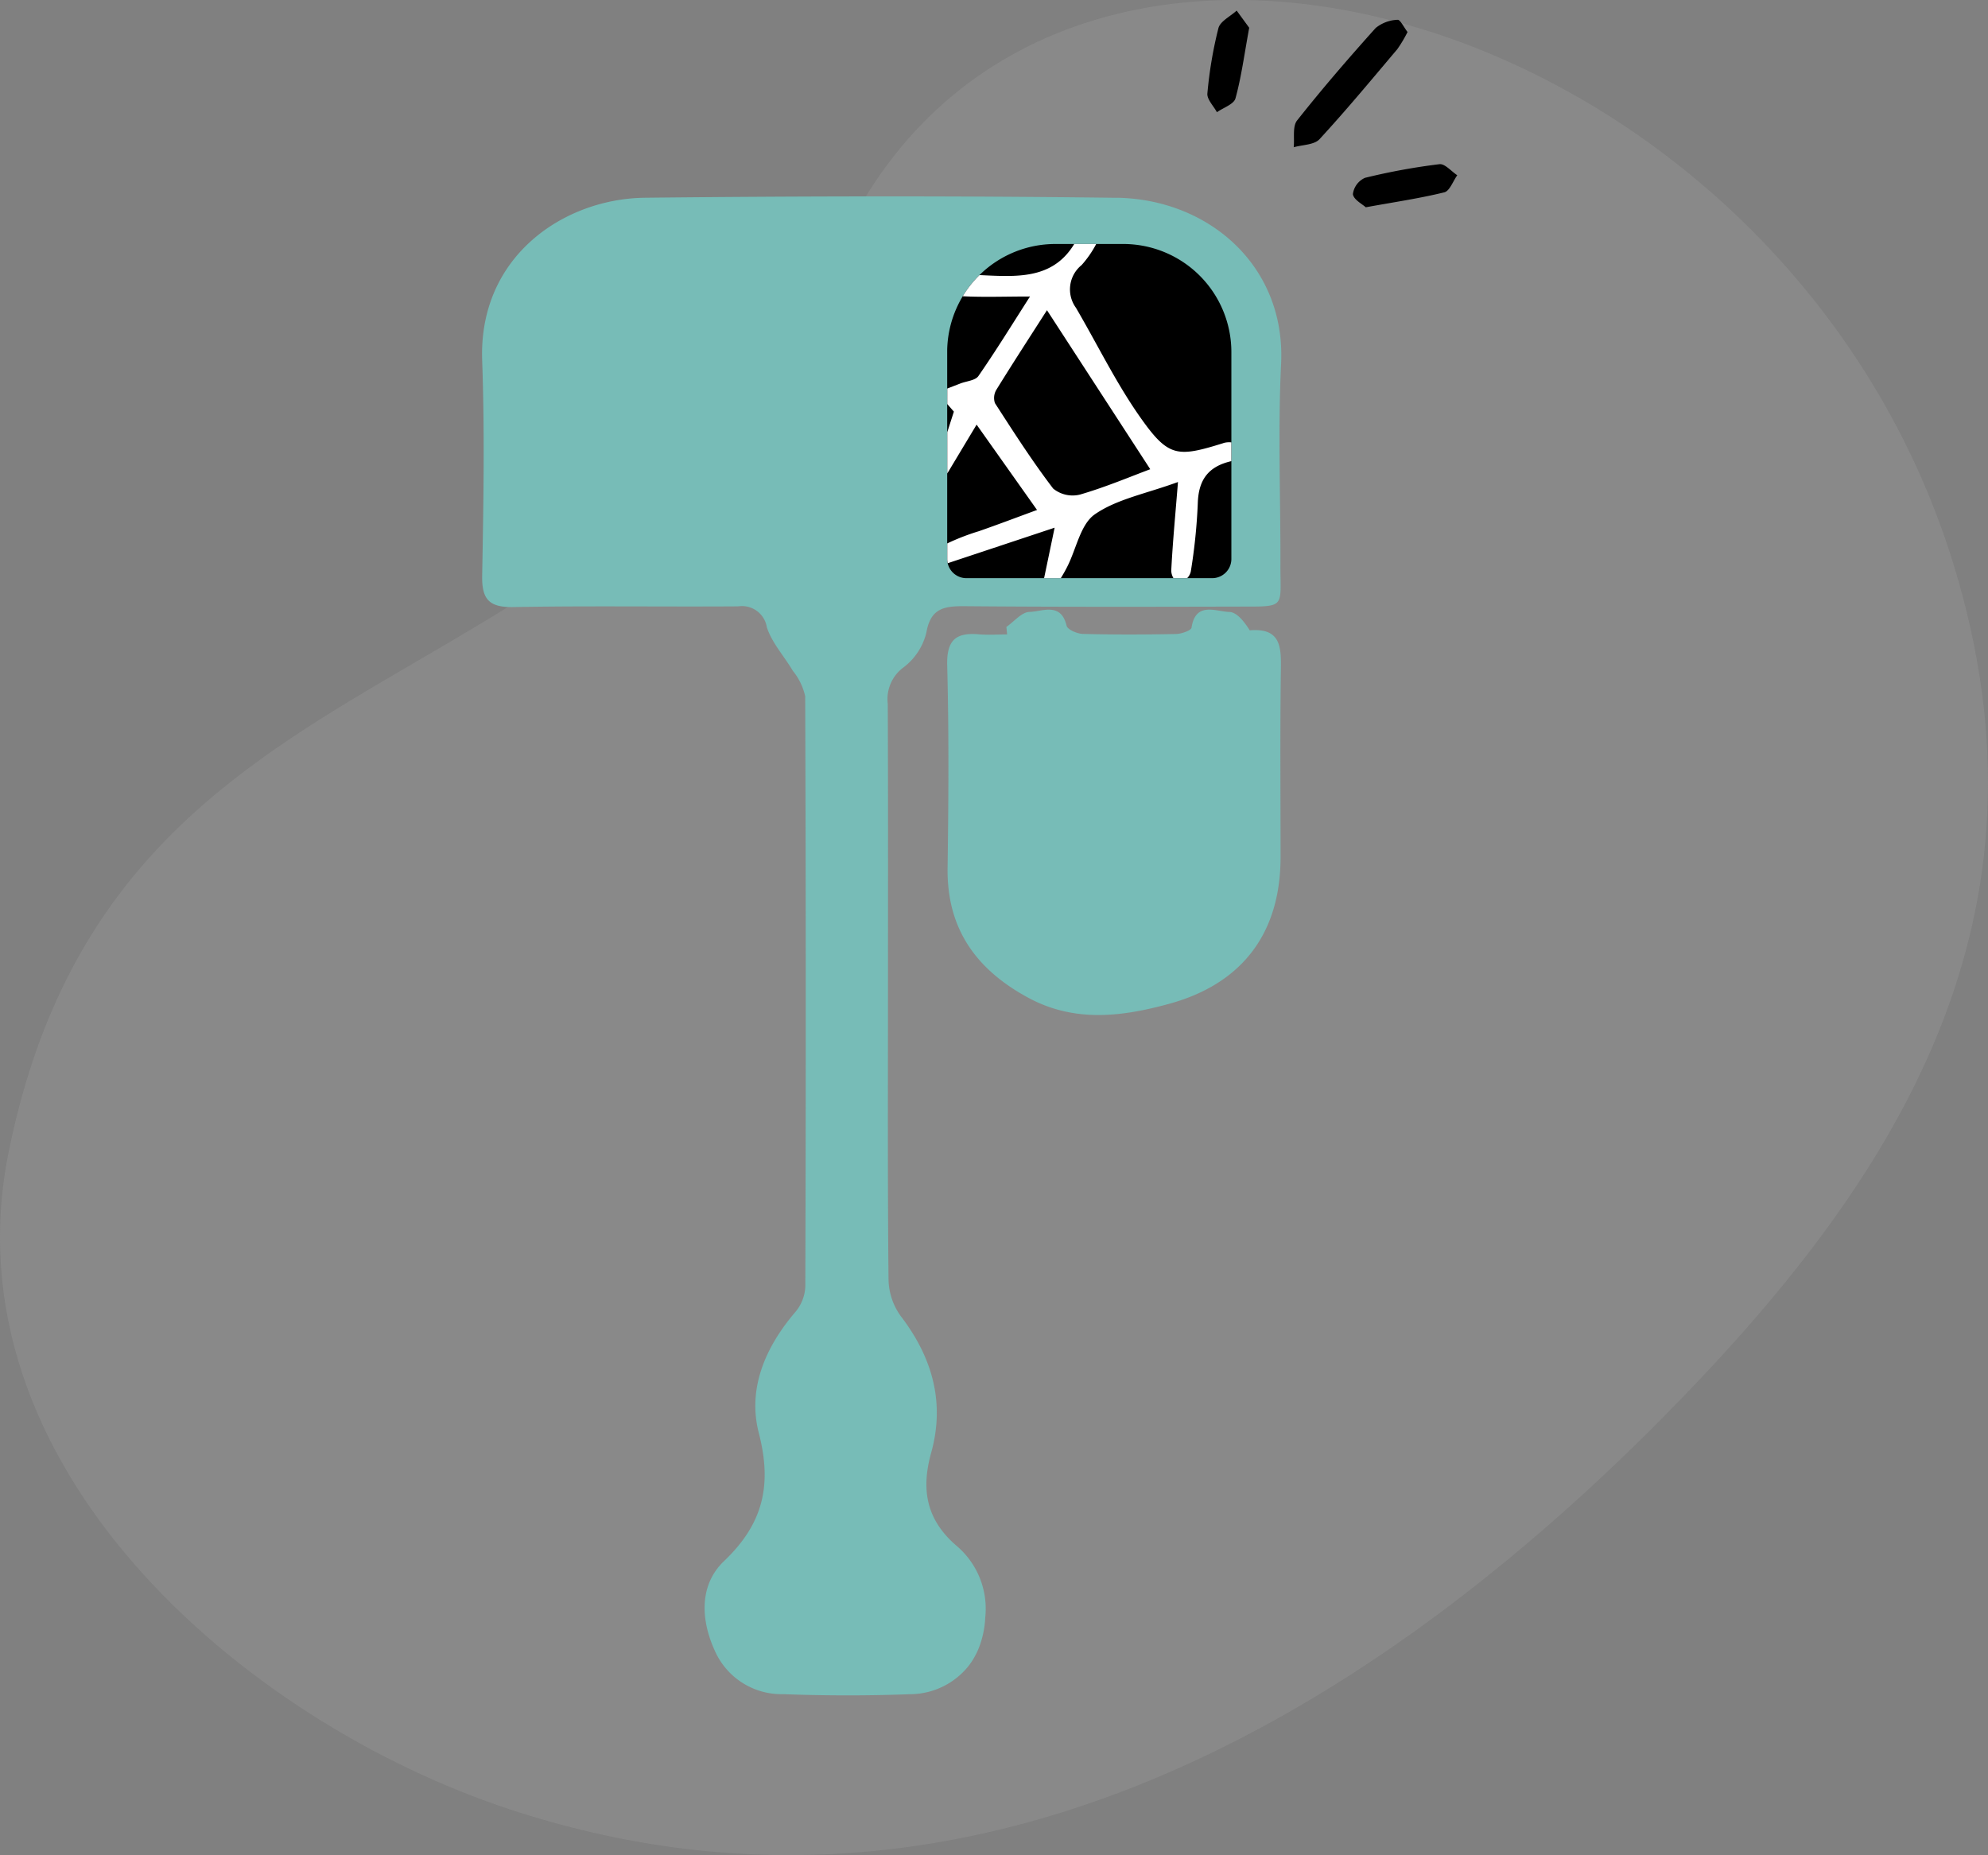 <svg xmlns="http://www.w3.org/2000/svg" width="186.17" height="173.746" viewBox="0 0 186.17 173.746">
  <rect x="0" y="0" width="186.17" height="173.746" fill="#808080" stroke="none"/>
  <g id="Messages" transform="translate(-0.005 -0.002)">
    <g id="Layer_2-2" transform="translate(0.005 0.002)">
      <path id="Path_17914" data-name="Path 17914" d="M78.445,23.429C58.218,68.636,10.931,57.741.809,107.935-5.1,137.245,22.7,161.2,47.734,169.456c41.642,13.74,78.953-7.41,107.834-36.535,22.37-22.559,37.592-46.966,27.348-80.162C166.771.442,97.7-19.609,78.445,23.429Z" transform="translate(-0.005 -0.002)" fill="#adadad" opacity="0.21"/>
    </g>
    <g id="Layer_1-2" transform="translate(45.149 0.996)">
      <g id="Group_12745" data-name="Group 12745">
        <path id="Path_17915" data-name="Path 17915" d="M348.4,117.893c-14.705-.187-29.416-.164-44.123-.006-7.577.081-15.608,5.462-15.258,15.246.241,6.706.123,13.429,0,20.141-.041,2.24.651,2.99,2.93,2.949,7.017-.127,14.037-.017,21.053-.066a2.354,2.354,0,0,1,2.674,1.951c.475,1.473,1.631,2.72,2.44,4.093a5.68,5.68,0,0,1,1.153,2.382q.1,27.641.011,55.284a3.957,3.957,0,0,1-.914,2.356c-2.832,3.305-4.513,7.2-3.441,11.353,1.257,4.874.426,8.488-3.251,11.993-2.288,2.182-2.235,5.387-.883,8.368a6.821,6.821,0,0,0,6.42,4.1c.448.017.9.031,1.345.045,3.505.1,7.018.092,10.52-.042a7.04,7.04,0,0,0,5.5-2.654l.019-.025a7.124,7.124,0,0,0,1.075-2.037,9.025,9.025,0,0,0,.461-2.47,7.718,7.718,0,0,0-2.595-6.631c-2.893-2.434-3.451-5.272-2.47-8.794,1.312-4.708.111-8.935-2.849-12.8a6.05,6.05,0,0,1-1.143-3.4c-.092-8.952-.052-17.906-.052-26.858s.02-18.056-.02-27.083a3.684,3.684,0,0,1,1.489-3.427,5.789,5.789,0,0,0,2.128-3.26c.4-2.306,1.709-2.474,3.6-2.459,8.51.072,17.022.058,25.533.037,4.608-.011,4.005.212,4.019-3.936.022-6.267-.241-12.546.064-18.8.45-9.18-6.793-15.447-15.442-15.556Z" transform="translate(-289.009 -100.361)" fill="#77bcb7"/>
        <path id="Path_17916" data-name="Path 17916" d="M599.108,371.364c-.083,5.811-.027,11.623-.028,17.434,0,6.376-2.893,10.867-8.462,13.071a18.561,18.561,0,0,1-1.946.648c-4.435,1.22-8.872,1.778-13.19-.547-4.855-2.615-7.66-6.428-7.582-12.154.086-6.331.127-12.668-.036-19-.059-2.335.79-3.083,2.941-2.9.884.077,1.779.012,2.67.012l-.07-.7c.72-.5,1.429-1.389,2.16-1.407,1.2-.03,2.944-.943,3.477,1.287.087.369.989.759,1.524.773,2.906.075,5.816.066,8.722.008.509-.011,1.414-.322,1.457-.6.383-2.47,2.285-1.5,3.538-1.465.725.02,1.425.948,1.91,1.72C599.18,367.293,599.141,369.2,599.108,371.364Z" transform="translate(-524.304 -309.504)" fill="#77bcb7"/>
        <path id="Path_17917" data-name="Path 17917" d="M594.472,156.4v19.407a1.8,1.8,0,0,1-1.8,1.8H569.656a1.8,1.8,0,0,1-1.537-.872,1.8,1.8,0,0,1-.259-.926V156.4c0-.145,0-.286.009-.431a10.129,10.129,0,0,1,10.081-9.66h6.426A10.124,10.124,0,0,1,594.472,156.4Z" transform="translate(-524.302 -124.451)"/>
        <path id="Path_17918" data-name="Path 17918" d="M786.269,13.024a11.965,11.965,0,0,1-.964,1.618c-2.4,2.838-4.767,5.7-7.284,8.427-.5.536-1.592.515-2.412.751.089-.85-.131-1.945.317-2.51,2.348-2.969,4.825-5.839,7.356-8.657a3.437,3.437,0,0,1,2.052-.769c.247-.03.583.69.933,1.139Z" transform="translate(-699.601 -11.023)"/>
        <path id="Path_17919" data-name="Path 17919" d="M812.246,102.462c-.309-.289-1.14-.712-1.2-1.231a1.937,1.937,0,0,1,1.133-1.523,59.668,59.668,0,0,1,6.973-1.278c.506-.061,1.109.67,1.667,1.036-.4.553-.708,1.473-1.212,1.6-2.3.565-4.647.908-7.354,1.4Z" transform="translate(-729.495 -84.047)"/>
        <path id="Path_17920" data-name="Path 17920" d="M727.749,7.977c-.47,2.562-.739,4.627-1.287,6.615-.152.548-1.136.868-1.737,1.293-.316-.589-.945-1.207-.892-1.759a38.971,38.971,0,0,1,1.033-6.112c.172-.653,1.117-1.1,1.709-1.645l1.175,1.607Z" transform="translate(-655.909 -6.37)"/>
        <path id="Path_17921" data-name="Path 17921" d="M593.734,164.955c-4.3,1.342-5.141,1.342-7.746-2.346-2.3-3.251-4.053-6.879-6.073-10.328a2.93,2.93,0,0,1,.534-4,9.752,9.752,0,0,0,1.364-1.97h-2.057c-1.848,3.046-4.811,3.088-7.885,2.955-.328-.014-.659-.031-.989-.044a10.186,10.186,0,0,0-1.567,1.981c1.96.1,3.955.023,6.3.023-1.714,2.677-3.208,5.109-4.833,7.451-.292.422-1.123.473-1.7.7l-1.214.469V161.3l.617.708q-.307.958-.617,1.92V167.8l2.746-4.574,5.659,7.993c-1.821.667-3.63,1.357-5.458,1.992a21.38,21.38,0,0,0-2.948,1.14v1.454a1.746,1.746,0,0,0,.045.4l10.008-3.326c-.375,1.8-.684,3.287-.986,4.727H578.5c.212-.35.417-.7.6-1.068.853-1.671,1.237-3.974,2.584-4.91,2.062-1.431,4.774-1.924,7.788-3.027-.252,3.133-.5,5.714-.63,8.3a1.418,1.418,0,0,0,.206.7h1.287a1.278,1.278,0,0,0,.337-.617,52.933,52.933,0,0,0,.655-6.392c.069-2.159.94-3.418,3.094-3.935.016,0,.033-.008.048-.014v-1.754a1.928,1.928,0,0,0-.739.061Zm-13.423,4.819a2.88,2.88,0,0,1-2.526-.558c-1.956-2.562-3.7-5.288-5.452-8a1.493,1.493,0,0,1,.144-1.275c1.55-2.509,3.158-4.981,4.727-7.431,3.377,5.2,6.489,9.992,9.672,14.893C585.006,168.1,582.7,169.078,580.311,169.773Z" transform="translate(-524.302 -124.451)" fill="#fff"/>
      </g>
    </g>
  </g>
</svg>
